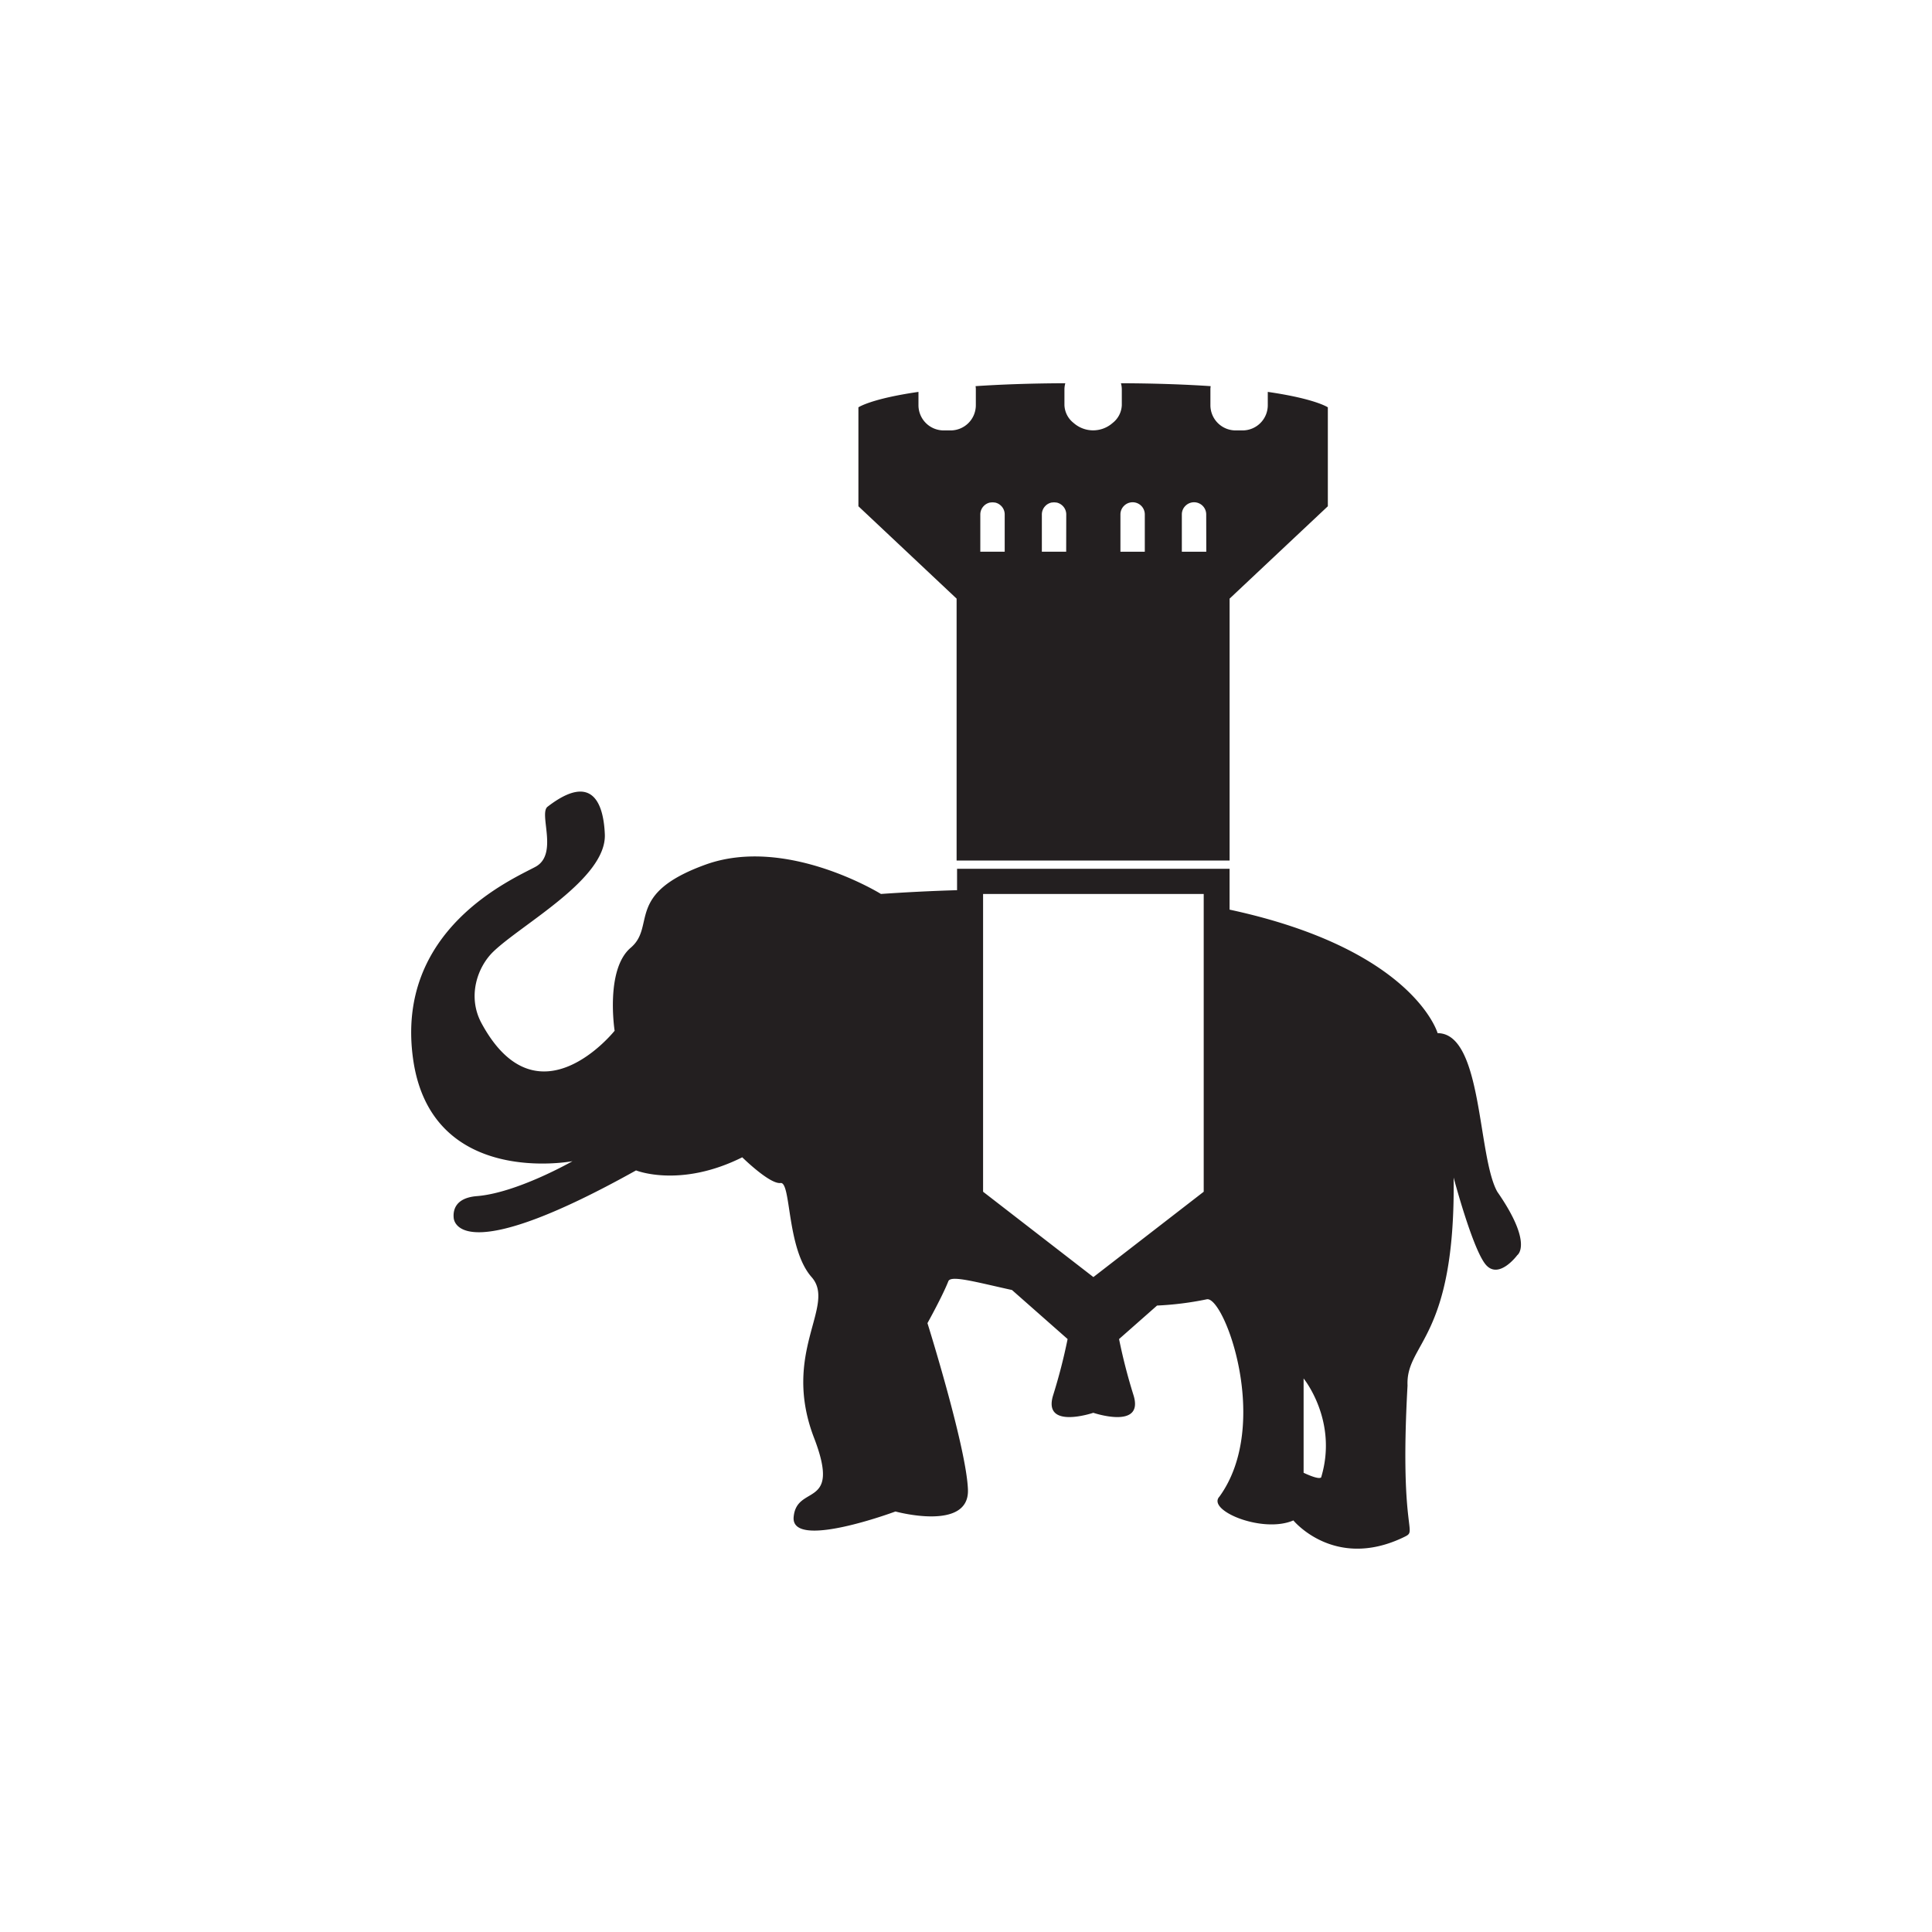 <svg id="Livello_1" data-name="Livello 1" xmlns="http://www.w3.org/2000/svg" viewBox="0 0 841.89 841.89">
  <defs>
    <style>
      .cls-1 {
        fill: #231f20;
      }
    </style>
  </defs>
  <title>Glos</title>
  <g>
    <g>
      <g>
        <rect class="cls-1" x="453.97" y="240.42" width="10.63" height="0.01"/>
        <rect class="cls-1" x="427.18" y="240.42" width="10.63" height="0.01"/>
      </g>
      <path class="cls-1" d="M427.18,240.42h0Zm26.79,0h0Z"/>
      <path class="cls-1" d="M552.45,170.77v5.79a11,11,0,0,1-11,11h-3a11,11,0,0,1-11-11v-6.78a8.32,8.32,0,0,1,.12-1.51c-10.75-.72-23.64-1.22-39.11-1.27a10.2,10.2,0,0,1,.38,2.78v6.78a10.36,10.36,0,0,1-4,7.75,12.83,12.83,0,0,1-17,0,10.36,10.36,0,0,1-4-7.75v-6.78a10.2,10.2,0,0,1,.38-2.78c-15.45.05-28.36.55-39.11,1.27a7.51,7.51,0,0,1,.12,1.51v6.78a11,11,0,0,1-11,11h-3a11,11,0,0,1-11-11v-5.79c-20.78,3-26.17,6.73-26.17,6.73v43.11l21.06,19.81h0l21.73,20.44V375H535.81V260.86l21.73-20.44,21.08-19.81V177.5S573.23,173.78,552.45,170.77ZM437.81,240.43H427.18V224.18a5.27,5.27,0,0,1,1.57-3.75,5.15,5.15,0,0,1,1.93-1.23,2.16,2.16,0,0,1,.43-.14l.33-.09.26,0a5.3,5.3,0,0,1,1.59,0l.26,0,.34.09a2.49,2.49,0,0,1,.44.14l.24.09a5.12,5.12,0,0,1,1.3.8,4.17,4.17,0,0,1,.38.34h0a5.24,5.24,0,0,1,1.56,3.74Zm26.79,0H454V224.18a5.27,5.27,0,0,1,1.57-3.75,5.07,5.07,0,0,1,1.93-1.23,2.16,2.16,0,0,1,.43-.14l.33-.09.26,0a5.16,5.16,0,0,1,.79-.06,5.06,5.06,0,0,1,.79.06l.26,0,.34.09a2.49,2.49,0,0,1,.44.14l.24.09a5.35,5.35,0,0,1,1.31.8c.13.11.26.22.38.34h0a5.24,5.24,0,0,1,1.56,3.74Zm34.26,0H488.24V224.18a5.22,5.22,0,0,1,1.56-3.75,5.3,5.3,0,0,1,9.06,3.75Zm26.79,0H515V224.18a5.22,5.22,0,0,1,1.56-3.75,5.3,5.3,0,0,1,9.06,3.75Z"/>
    </g>
    <path class="cls-1" d="M652.46,519.31c-8.66-15.42-6.35-69.1-26-69.1,0,0-10.38-36.55-90.66-53.83V378.57H417.05v9.34q-15.8.45-33.17,1.64s-41.22-25.55-76.5-12.76S286,403.5,274.83,413s-7,36.16-7,36.16-33.46,42-58-3.27c-6.33-11.72-1.74-24.57,5.14-31.2,12.52-12.07,49.38-31.72,48.59-51.12-.5-12.06-4.65-27.69-24.93-12.05-4,3,4.86,20.71-5.29,26.2S172.13,405,180,461.41,249.47,506,249.47,506s-24.13,13.81-41.64,15.22c-10.16.82-10.37,7-10.13,9.51.37,3.76,7.18,19.64,79.46-20.71,0,0,19.22,7.8,46.28-5.71,0,0,12,11.82,16.69,11.2s2.53,28.53,13.53,41-13.53,32.76,1.27,70.57c11.62,30.67-7.82,19.44-9.09,34s44.37-2.43,44.37-2.43,32.23,8.86,31.58-9.51-17.64-72.57-17.64-72.57,6.54-11.75,9.1-18.26c1.07-2.73,11.72.3,27.74,3.83l24.23,21.37a244.32,244.32,0,0,1-6.33,24.56c-4.59,15.07,17.53,7.57,17.53,7.57s22.15,7.5,17.55-7.57a244.32,244.32,0,0,1-6.33-24.56l16.56-14.6a137.18,137.18,0,0,0,21.68-2.73c7.6-1.46,28.31,54.53,5.49,86-5.6,6,18.79,16.17,32.23,10.36,0,0,17.65,21.55,47.45,7.62,7.84-3.75-1.49,1.69,2.3-66.37-.84-18.8,20.94-19.86,20.09-90.65,0,0,8,30.21,13.73,37.61s14-3.8,14-3.8S668.3,542.13,652.46,519.31Zm-176,37.19-48.07-37.19V389.55h96.14V519.31Zm99.34,87.11c-.64,1.64-7.74-1.84-7.74-1.84V600.68S583.09,619.05,575.76,643.61Z"/>
  </g>
</svg>
